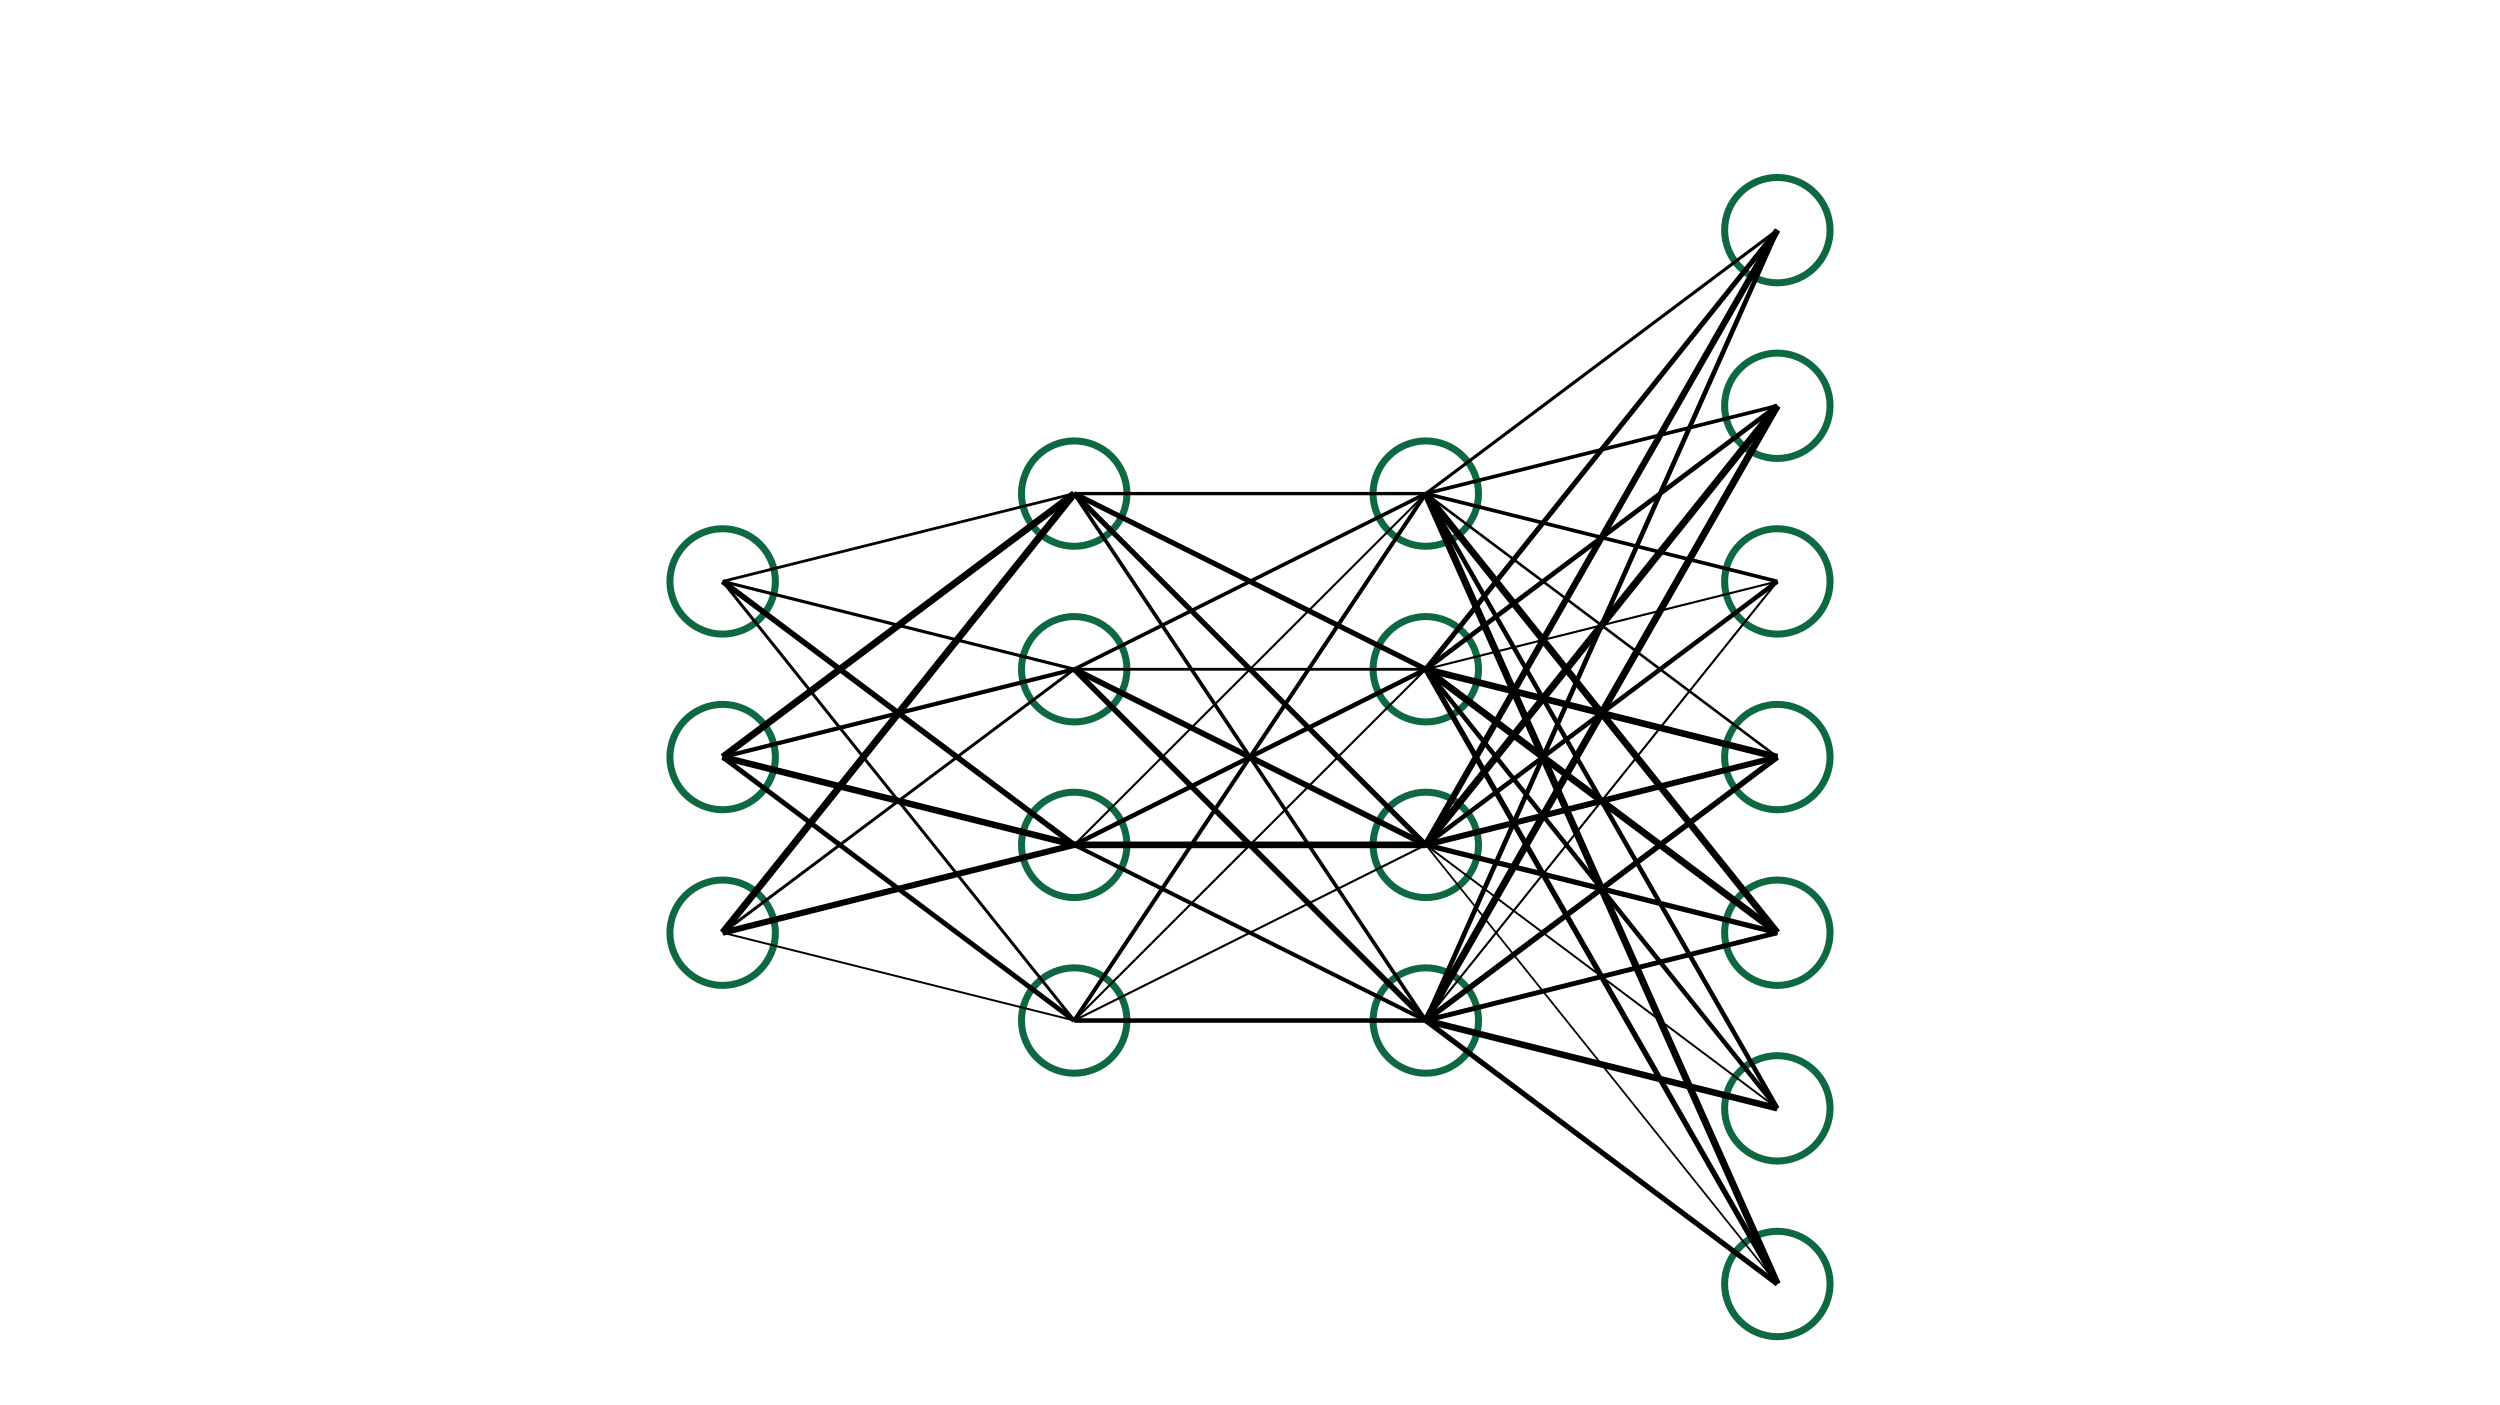 <?xml version="1.0" encoding="UTF-8" standalone="no"?>
<svg
   width="854"
   height="480"
   viewBox="0 0 854 480"
   version="1.1"
   id="svg222"
   sodipodi:docname="neural_network_with_labels_fat_lines.svg"
   inkscape:version="1.2.2 (732a01da63, 2022-12-09)"
   xmlns:inkscape="http://www.inkscape.org/namespaces/inkscape"
   xmlns:sodipodi="http://sodipodi.sourceforge.net/DTD/sodipodi-0.dtd"
   xmlns="http://www.w3.org/2000/svg"
   xmlns:svg="http://www.w3.org/2000/svg">
  <defs
     id="defs226" />
  <sodipodi:namedview
     id="namedview224"
     pagecolor="#ffffff"
     bordercolor="#000000"
     borderopacity="0.25"
     inkscape:showpageshadow="2"
     inkscape:pageopacity="0.0"
     inkscape:pagecheckerboard="0"
     inkscape:deskcolor="#d1d1d1"
     showgrid="false"
     inkscape:zoom="1.4051522"
     inkscape:cx="361.52667"
     inkscape:cy="239.83167"
     inkscape:window-width="3440"
     inkscape:window-height="1369"
     inkscape:window-x="-8"
     inkscape:window-y="-8"
     inkscape:window-maximized="1"
     inkscape:current-layer="g542" />
  <g
     id="g542"
     transform="translate(60.047,-11.387)">
    <path
       fill="none"
       stroke-width="0.04"
       stroke-linecap="butt"
       stroke-linejoin="miter"
       stroke="#0e6942"
       stroke-opacity="1"
       stroke-miterlimit="10"
       d="m -3.7,-1.5 c 0,0.079 -0.032,0.157 -0.088,0.212 C -3.843,-1.232 -3.921,-1.2 -4,-1.2 -4.079,-1.2 -4.157,-1.232 -4.212,-1.288 -4.268,-1.343 -4.3,-1.421 -4.3,-1.5 c 0,-0.079 0.032,-0.157 0.088,-0.212 C -4.157,-1.768 -4.079,-1.8 -4,-1.8 c 0.079,0 0.157,0.032 0.212,0.088 0.056,0.056 0.088,0.134 0.088,0.212 z m 0,0"
       transform="matrix(60.047,0,0,-60,427,240)"
       id="path2" />
    <path
       fill="none"
       stroke-width="0.04"
       stroke-linecap="butt"
       stroke-linejoin="miter"
       stroke="#0e6942"
       stroke-opacity="1"
       stroke-miterlimit="10"
       d="m -3.7,-0.5 c 0,0.079 -0.032,0.157 -0.088,0.212 C -3.843,-0.232 -3.921,-0.2 -4,-0.2 -4.079,-0.2 -4.157,-0.232 -4.212,-0.288 -4.268,-0.343 -4.3,-0.421 -4.3,-0.5 c 0,-0.079 0.032,-0.157 0.088,-0.212 C -4.157,-0.768 -4.079,-0.8 -4,-0.8 c 0.079,0 0.157,0.032 0.212,0.088 0.056,0.056 0.088,0.134 0.088,0.212 z m 0,0"
       transform="matrix(60.047,0,0,-60,427,240)"
       id="path4" />
    <path
       fill="none"
       stroke-width="0.04"
       stroke-linecap="butt"
       stroke-linejoin="miter"
       stroke="#0e6942"
       stroke-opacity="1"
       stroke-miterlimit="10"
       d="m -3.7,0.5 c 0,0.079 -0.032,0.157 -0.088,0.212 C -3.843,0.768 -3.921,0.8 -4,0.8 -4.079,0.8 -4.157,0.768 -4.212,0.712 -4.268,0.657 -4.3,0.579 -4.3,0.5 c 0,-0.079 0.032,-0.157 0.088,-0.212 C -4.157,0.232 -4.079,0.2 -4,0.2 c 0.079,0 0.157,0.032 0.212,0.088 0.056,0.056 0.088,0.134 0.088,0.212 z m 0,0"
       transform="matrix(60.047,0,0,-60,427,240)"
       id="path6" />
    <path
       fill="none"
       stroke-width="0.04"
       stroke-linecap="butt"
       stroke-linejoin="miter"
       stroke="#0e6942"
       stroke-opacity="1"
       stroke-miterlimit="10"
       d="m -1.7,-2 c 0,0.079 -0.032,0.157 -0.088,0.212 C -1.843,-1.732 -1.921,-1.7 -2,-1.7 -2.079,-1.7 -2.157,-1.732 -2.212,-1.788 -2.268,-1.843 -2.3,-1.921 -2.3,-2 c 0,-0.079 0.032,-0.157 0.088,-0.212 C -2.157,-2.268 -2.079,-2.3 -2,-2.3 c 0.079,0 0.157,0.032 0.212,0.088 0.056,0.056 0.088,0.134 0.088,0.212 z m 0,0"
       transform="matrix(60.047,0,0,-60,427,240)"
       id="path20" />
    <path
       fill="none"
       stroke-width="0.04"
       stroke-linecap="butt"
       stroke-linejoin="miter"
       stroke="#0e6942"
       stroke-opacity="1"
       stroke-miterlimit="10"
       d="m -1.7,-1 c 0,0.079 -0.032,0.157 -0.088,0.212 C -1.843,-0.732 -1.921,-0.7 -2,-0.7 -2.079,-0.7 -2.157,-0.732 -2.212,-0.788 -2.268,-0.843 -2.3,-0.921 -2.3,-1 c 0,-0.079 0.032,-0.157 0.088,-0.212 C -2.157,-1.268 -2.079,-1.3 -2,-1.3 c 0.079,0 0.157,0.032 0.212,0.088 0.056,0.056 0.088,0.134 0.088,0.212 z m 0,0"
       transform="matrix(60.047,0,0,-60,427,240)"
       id="path22" />
    <path
       fill="none"
       stroke-width="0.04"
       stroke-linecap="butt"
       stroke-linejoin="miter"
       stroke="#0e6942"
       stroke-opacity="1"
       stroke-miterlimit="10"
       d="m -1.7,0 c 0,0.079 -0.032,0.157 -0.088,0.212 C -1.843,0.268 -1.921,0.3 -2,0.3 -2.079,0.3 -2.157,0.268 -2.212,0.212 -2.268,0.157 -2.3,0.079 -2.3,0 c 0,-0.079 0.032,-0.157 0.088,-0.212 C -2.157,-0.268 -2.079,-0.3 -2,-0.3 c 0.079,0 0.157,0.032 0.212,0.088 0.056,0.056 0.088,0.134 0.088,0.212 z m 0,0"
       transform="matrix(60.047,0,0,-60,427,240)"
       id="path24" />
    <path
       fill="none"
       stroke-width="0.04"
       stroke-linecap="butt"
       stroke-linejoin="miter"
       stroke="#0e6942"
       stroke-opacity="1"
       stroke-miterlimit="10"
       d="m -1.7,1 c 0,0.079 -0.032,0.157 -0.088,0.212 C -1.843,1.268 -1.921,1.3 -2,1.3 -2.079,1.3 -2.157,1.268 -2.212,1.212 -2.268,1.157 -2.3,1.079 -2.3,1 c 0,-0.079 0.032,-0.157 0.088,-0.212 C -2.157,0.732 -2.079,0.7 -2,0.7 c 0.079,0 0.157,0.032 0.212,0.088 C -1.732,0.843 -1.7,0.921 -1.7,1 Z m 0,0"
       transform="matrix(60.047,0,0,-60,427,240)"
       id="path26" />
    <path
       fill="none"
       stroke-width="0.04"
       stroke-linecap="butt"
       stroke-linejoin="miter"
       stroke="#0e6942"
       stroke-opacity="1"
       stroke-miterlimit="10"
       d="m 0.3,-2 c 0,0.079 -0.032,0.157 -0.088,0.212 C 0.157,-1.732 0.079,-1.7 0,-1.7 -0.079,-1.7 -0.157,-1.732 -0.212,-1.788 -0.268,-1.843 -0.3,-1.921 -0.3,-2 c 0,-0.079 0.032,-0.157 0.088,-0.212 C -0.157,-2.268 -0.079,-2.3 0,-2.3 c 0.079,0 0.157,0.032 0.212,0.088 C 0.268,-2.157 0.3,-2.079 0.3,-2 Z m 0,0"
       transform="matrix(60.047,0,0,-60,427,240)"
       id="path28" />
    <path
       fill="none"
       stroke-width="0.04"
       stroke-linecap="butt"
       stroke-linejoin="miter"
       stroke="#0e6942"
       stroke-opacity="1"
       stroke-miterlimit="10"
       d="m 0.3,-1 c 0,0.079 -0.032,0.157 -0.088,0.212 C 0.157,-0.732 0.079,-0.7 0,-0.7 -0.079,-0.7 -0.157,-0.732 -0.212,-0.788 -0.268,-0.843 -0.3,-0.921 -0.3,-1 c 0,-0.079 0.032,-0.157 0.088,-0.212 C -0.157,-1.268 -0.079,-1.3 0,-1.3 c 0.079,0 0.157,0.032 0.212,0.088 C 0.268,-1.157 0.3,-1.079 0.3,-1 Z m 0,0"
       transform="matrix(60.047,0,0,-60,427,240)"
       id="path30" />
    <path
       fill="none"
       stroke-width="0.04"
       stroke-linecap="butt"
       stroke-linejoin="miter"
       stroke="#0e6942"
       stroke-opacity="1"
       stroke-miterlimit="10"
       d="m 0.3,0 c 0,0.079 -0.032,0.157 -0.088,0.212 C 0.157,0.268 0.079,0.3 0,0.3 -0.079,0.3 -0.157,0.268 -0.212,0.212 -0.268,0.157 -0.3,0.079 -0.3,0 c 0,-0.079 0.032,-0.157 0.088,-0.212 C -0.157,-0.268 -0.079,-0.3 0,-0.3 c 0.079,0 0.157,0.032 0.212,0.088 C 0.268,-0.157 0.3,-0.079 0.3,0 Z m 0,0"
       transform="matrix(60.047,0,0,-60,427,240)"
       id="path32" />
    <path
       fill="none"
       stroke-width="0.04"
       stroke-linecap="butt"
       stroke-linejoin="miter"
       stroke="#0e6942"
       stroke-opacity="1"
       stroke-miterlimit="10"
       d="m 0.3,1 c 0,0.079 -0.032,0.157 -0.088,0.212 C 0.157,1.268 0.079,1.3 0,1.3 -0.079,1.3 -0.157,1.268 -0.212,1.212 -0.268,1.157 -0.3,1.079 -0.3,1 c 0,-0.079 0.032,-0.157 0.088,-0.212 C -0.157,0.732 -0.079,0.7 0,0.7 0.079,0.7 0.157,0.732 0.212,0.788 0.268,0.843 0.3,0.921 0.3,1 Z m 0,0"
       transform="matrix(60.047,0,0,-60,427,240)"
       id="path34" />
    <path
       fill="none"
       stroke-width="0.04"
       stroke-linecap="butt"
       stroke-linejoin="miter"
       stroke="#0e6942"
       stroke-opacity="1"
       stroke-miterlimit="10"
       d="m 2.3,-3.5 c 0,0.079 -0.032,0.157 -0.088,0.212 C 2.157,-3.232 2.079,-3.2 2,-3.2 1.921,-3.2 1.843,-3.232 1.788,-3.288 1.732,-3.343 1.7,-3.421 1.7,-3.5 c 0,-0.079 0.032,-0.157 0.088,-0.212 C 1.843,-3.768 1.921,-3.8 2,-3.8 c 0.079,0 0.157,0.032 0.212,0.088 0.056,0.056 0.088,0.134 0.088,0.212 z m 0,0"
       transform="matrix(60.047,0,0,-60,427,240)"
       id="path36" />
    <path
       fill="none"
       stroke-width="0.04"
       stroke-linecap="butt"
       stroke-linejoin="miter"
       stroke="#0e6942"
       stroke-opacity="1"
       stroke-miterlimit="10"
       d="m 2.3,-2.5 c 0,0.079 -0.032,0.157 -0.088,0.212 C 2.157,-2.232 2.079,-2.2 2,-2.2 1.921,-2.2 1.843,-2.232 1.788,-2.288 1.732,-2.343 1.7,-2.421 1.7,-2.5 c 0,-0.079 0.032,-0.157 0.088,-0.212 C 1.843,-2.768 1.921,-2.8 2,-2.8 c 0.079,0 0.157,0.032 0.212,0.088 0.056,0.056 0.088,0.134 0.088,0.212 z m 0,0"
       transform="matrix(60.047,0,0,-60,427,240)"
       id="path38" />
    <path
       fill="none"
       stroke-width="0.04"
       stroke-linecap="butt"
       stroke-linejoin="miter"
       stroke="#0e6942"
       stroke-opacity="1"
       stroke-miterlimit="10"
       d="m 2.3,-1.5 c 0,0.079 -0.032,0.157 -0.088,0.212 C 2.157,-1.232 2.079,-1.2 2,-1.2 1.921,-1.2 1.843,-1.232 1.788,-1.288 1.732,-1.343 1.7,-1.421 1.7,-1.5 c 0,-0.079 0.032,-0.157 0.088,-0.212 C 1.843,-1.768 1.921,-1.8 2,-1.8 c 0.079,0 0.157,0.032 0.212,0.088 0.056,0.056 0.088,0.134 0.088,0.212 z m 0,0"
       transform="matrix(60.047,0,0,-60,427,240)"
       id="path40" />
    <path
       fill="none"
       stroke-width="0.04"
       stroke-linecap="butt"
       stroke-linejoin="miter"
       stroke="#0e6942"
       stroke-opacity="1"
       stroke-miterlimit="10"
       d="m 2.3,-0.5 c 0,0.079 -0.032,0.157 -0.088,0.212 C 2.157,-0.232 2.079,-0.2 2,-0.2 1.921,-0.2 1.843,-0.232 1.788,-0.288 1.732,-0.343 1.7,-0.421 1.7,-0.5 c 0,-0.079 0.032,-0.157 0.088,-0.212 C 1.843,-0.768 1.921,-0.8 2,-0.8 c 0.079,0 0.157,0.032 0.212,0.088 0.056,0.056 0.088,0.134 0.088,0.212 z m 0,0"
       transform="matrix(60.047,0,0,-60,427,240)"
       id="path42" />
    <path
       fill="none"
       stroke-width="0.04"
       stroke-linecap="butt"
       stroke-linejoin="miter"
       stroke="#0e6942"
       stroke-opacity="1"
       stroke-miterlimit="10"
       d="m 2.3,0.5 c 0,0.079 -0.032,0.157 -0.088,0.212 C 2.157,0.768 2.079,0.8 2,0.8 1.921,0.8 1.843,0.768 1.788,0.712 1.732,0.657 1.7,0.579 1.7,0.5 1.7,0.421 1.732,0.343 1.788,0.288 1.843,0.232 1.921,0.2 2,0.2 2.079,0.2 2.157,0.232 2.212,0.288 2.268,0.343 2.3,0.421 2.3,0.5 Z m 0,0"
       transform="matrix(60.047,0,0,-60,427,240)"
       id="path44" />
    <path
       fill="none"
       stroke-width="0.04"
       stroke-linecap="butt"
       stroke-linejoin="miter"
       stroke="#0e6942"
       stroke-opacity="1"
       stroke-miterlimit="10"
       d="m 2.3,1.5 c 0,0.079 -0.032,0.157 -0.088,0.212 C 2.157,1.768 2.079,1.8 2,1.8 1.921,1.8 1.843,1.768 1.788,1.712 1.732,1.657 1.7,1.579 1.7,1.5 1.7,1.421 1.732,1.343 1.788,1.288 1.843,1.232 1.921,1.2 2,1.2 2.079,1.2 2.157,1.232 2.212,1.288 2.268,1.343 2.3,1.421 2.3,1.5 Z m 0,0"
       transform="matrix(60.047,0,0,-60,427,240)"
       id="path46" />
    <path
       fill="none"
       stroke-width="0.04"
       stroke-linecap="butt"
       stroke-linejoin="miter"
       stroke="#0e6942"
       stroke-opacity="1"
       stroke-miterlimit="10"
       d="m 2.3,2.5 c 0,0.079 -0.032,0.157 -0.088,0.212 C 2.157,2.768 2.079,2.8 2,2.8 1.921,2.8 1.843,2.768 1.788,2.712 1.732,2.657 1.7,2.579 1.7,2.5 1.7,2.421 1.732,2.343 1.788,2.288 1.843,2.232 1.921,2.2 2,2.2 2.079,2.2 2.157,2.232 2.212,2.288 2.268,2.343 2.3,2.421 2.3,2.5 Z m 0,0"
       transform="matrix(60.047,0,0,-60,427,240)"
       id="path48" />
    <path
       fill="none"
       stroke-width="0.011"
       stroke-linecap="butt"
       stroke-linejoin="miter"
       stroke="#000000"
       stroke-opacity="1"
       stroke-miterlimit="10"
       d="m -4,-1.5 c 0.667,-0.167 1.333,-0.333 2,-0.5"
       transform="matrix(60.047,0,0,-60,427,240)"
       id="path50" />
    <path
       fill="none"
       stroke-width="0.035"
       stroke-linecap="butt"
       stroke-linejoin="miter"
       stroke="#000000"
       stroke-opacity="1"
       stroke-miterlimit="10"
       d="m -4,-1.5 c 0.667,0.167 1.333,0.333 2,0.5"
       transform="matrix(60.047,0,0,-60,427,240)"
       id="path52" />
    <path
       fill="none"
       stroke-width="0.017"
       stroke-linecap="butt"
       stroke-linejoin="miter"
       stroke="#000000"
       stroke-opacity="1"
       stroke-miterlimit="10"
       d="m -4,-1.5 c 0.667,0.5 1.333,1 2,1.5"
       transform="matrix(60.047,0,0,-60,427,240)"
       id="path54" />
    <path
       fill="none"
       stroke-width="0.04"
       stroke-linecap="butt"
       stroke-linejoin="miter"
       stroke="#000000"
       stroke-opacity="1"
       stroke-miterlimit="10"
       d="m -4,-1.5 c 0.667,0.833 1.333,1.667 2,2.5"
       transform="matrix(60.047,0,0,-60,427,240)"
       id="path56" />
    <path
       fill="none"
       stroke-width="0.028"
       stroke-linecap="butt"
       stroke-linejoin="miter"
       stroke="#000000"
       stroke-opacity="1"
       stroke-miterlimit="10"
       d="m -4,-0.5 c 0.667,-0.5 1.333,-1 2,-1.5"
       transform="matrix(60.047,0,0,-60,427,240)"
       id="path58" />
    <path
       fill="none"
       stroke-width="0.037"
       stroke-linecap="butt"
       stroke-linejoin="miter"
       stroke="#000000"
       stroke-opacity="1"
       stroke-miterlimit="10"
       d="m -4,-0.5 c 0.667,-0.167 1.333,-0.333 2,-0.5"
       transform="matrix(60.047,0,0,-60,427,240)"
       id="path60" />
    <path
       fill="none"
       stroke-width="0.024"
       stroke-linecap="butt"
       stroke-linejoin="miter"
       stroke="#000000"
       stroke-opacity="1"
       stroke-miterlimit="10"
       d="m -4,-0.5 c 0.667,0.167 1.333,0.333 2,0.5"
       transform="matrix(60.047,0,0,-60,427,240)"
       id="path62" />
    <path
       fill="none"
       stroke-width="0.039"
       stroke-linecap="butt"
       stroke-linejoin="miter"
       stroke="#000000"
       stroke-opacity="1"
       stroke-miterlimit="10"
       d="m -4,-0.5 c 0.667,0.5 1.333,1 2,1.5"
       transform="matrix(60.047,0,0,-60,427,240)"
       id="path64" />
    <path
       fill="none"
       stroke-width="0.017"
       stroke-linecap="butt"
       stroke-linejoin="miter"
       stroke="#000000"
       stroke-opacity="1"
       stroke-miterlimit="10"
       d="m -4,0.5 c 0.667,-0.833 1.333,-1.667 2,-2.5"
       transform="matrix(60.047,0,0,-60,427,240)"
       id="path66" />
    <path
       fill="none"
       stroke-width="0.032"
       stroke-linecap="butt"
       stroke-linejoin="miter"
       stroke="#000000"
       stroke-opacity="1"
       stroke-miterlimit="10"
       d="M -4,0.5 C -3.333,0 -2.667,-0.5 -2,-1"
       transform="matrix(60.047,0,0,-60,427,240)"
       id="path68" />
    <path
       fill="none"
       stroke-width="0.018"
       stroke-linecap="butt"
       stroke-linejoin="miter"
       stroke="#000000"
       stroke-opacity="1"
       stroke-miterlimit="10"
       d="M -4,0.5 C -3.333,0.333 -2.667,0.167 -2,0"
       transform="matrix(60.047,0,0,-60,427,240)"
       id="path70" />
    <path
       fill="none"
       stroke-width="0.016"
       stroke-linecap="butt"
       stroke-linejoin="miter"
       stroke="#000000"
       stroke-opacity="1"
       stroke-miterlimit="10"
       d="m -4,0.5 c 0.667,0.167 1.333,0.333 2,0.5"
       transform="matrix(60.047,0,0,-60,427,240)"
       id="path72" />
    <path
       fill="none"
       stroke-width="0.026"
       stroke-linecap="butt"
       stroke-linejoin="miter"
       stroke="#000000"
       stroke-opacity="1"
       stroke-miterlimit="10"
       d="m -2,-2 c 0.667,0 1.333,0 2,0"
       transform="matrix(60.047,0,0,-60,427,240)"
       id="path74" />
    <path
       fill="none"
       stroke-width="0.012"
       stroke-linecap="butt"
       stroke-linejoin="miter"
       stroke="#000000"
       stroke-opacity="1"
       stroke-miterlimit="10"
       d="m -2,-2 c 0.667,0.333 1.333,0.667 2,1"
       transform="matrix(60.047,0,0,-60,427,240)"
       id="path76" />
    <path
       fill="none"
       stroke-width="0.012"
       stroke-linecap="butt"
       stroke-linejoin="miter"
       stroke="#000000"
       stroke-opacity="1"
       stroke-miterlimit="10"
       d="m -2,-2 c 0.667,0.667 1.333,1.333 2,2"
       transform="matrix(60.047,0,0,-60,427,240)"
       id="path78" />
    <path
       fill="none"
       stroke-width="0.023"
       stroke-linecap="butt"
       stroke-linejoin="miter"
       stroke="#000000"
       stroke-opacity="1"
       stroke-miterlimit="10"
       d="m -2,-2 c 0.667,1 1.333,2 2,3"
       transform="matrix(60.047,0,0,-60,427,240)"
       id="path80" />
    <path
       fill="none"
       stroke-width="0.023"
       stroke-linecap="butt"
       stroke-linejoin="miter"
       stroke="#000000"
       stroke-opacity="1"
       stroke-miterlimit="10"
       d="m -2,-1 c 0.667,-0.333 1.333,-0.667 2,-1"
       transform="matrix(60.047,0,0,-60,427,240)"
       id="path82" />
    <path
       fill="none"
       stroke-width="0.038"
       stroke-linecap="butt"
       stroke-linejoin="miter"
       stroke="#000000"
       stroke-opacity="1"
       stroke-miterlimit="10"
       d="m -2,-1 c 0.667,0 1.333,0 2,0"
       transform="matrix(60.047,0,0,-60,427,240)"
       id="path84" />
    <path
       fill="none"
       stroke-width="0.026"
       stroke-linecap="butt"
       stroke-linejoin="miter"
       stroke="#000000"
       stroke-opacity="1"
       stroke-miterlimit="10"
       d="m -2,-1 c 0.667,0.333 1.333,0.667 2,1"
       transform="matrix(60.047,0,0,-60,427,240)"
       id="path86" />
    <path
       fill="none"
       stroke-width="0.012"
       stroke-linecap="butt"
       stroke-linejoin="miter"
       stroke="#000000"
       stroke-opacity="1"
       stroke-miterlimit="10"
       d="m -2,-1 c 0.667,0.667 1.333,1.333 2,2"
       transform="matrix(60.047,0,0,-60,427,240)"
       id="path88" />
    <path
       fill="none"
       stroke-width="0.032"
       stroke-linecap="butt"
       stroke-linejoin="miter"
       stroke="#000000"
       stroke-opacity="1"
       stroke-miterlimit="10"
       d="m -2,0 c 0.667,-0.667 1.333,-1.333 2,-2"
       transform="matrix(60.047,0,0,-60,427,240)"
       id="path90" />
    <path
       fill="none"
       stroke-width="0.033"
       stroke-linecap="butt"
       stroke-linejoin="miter"
       stroke="#000000"
       stroke-opacity="1"
       stroke-miterlimit="10"
       d="m -2,0 c 0.667,-0.333 1.333,-0.667 2,-1"
       transform="matrix(60.047,0,0,-60,427,240)"
       id="path92" />
    <path
       fill="none"
       stroke-width="0.016"
       stroke-linecap="butt"
       stroke-linejoin="miter"
       stroke="#000000"
       stroke-opacity="1"
       stroke-miterlimit="10"
       d="m -2,0 c 0.667,0 1.333,0 2,0"
       transform="matrix(60.047,0,0,-60,427,240)"
       id="path94" />
    <path
       fill="none"
       stroke-width="0.021"
       stroke-linecap="butt"
       stroke-linejoin="miter"
       stroke="#000000"
       stroke-opacity="1"
       stroke-miterlimit="10"
       d="m -2,0 c 0.667,0.333 1.333,0.667 2,1"
       transform="matrix(60.047,0,0,-60,427,240)"
       id="path96" />
    <path
       fill="none"
       stroke-width="0.021"
       stroke-linecap="butt"
       stroke-linejoin="miter"
       stroke="#000000"
       stroke-opacity="1"
       stroke-miterlimit="10"
       d="m -2,1 c 0.667,-1 1.333,-2 2,-3"
       transform="matrix(60.047,0,0,-60,427,240)"
       id="path98" />
    <path
       fill="none"
       stroke-width="0.03"
       stroke-linecap="butt"
       stroke-linejoin="miter"
       stroke="#000000"
       stroke-opacity="1"
       stroke-miterlimit="10"
       d="m -2,1 c 0.667,-0.667 1.333,-1.333 2,-2"
       transform="matrix(60.047,0,0,-60,427,240)"
       id="path100" />
    <path
       fill="none"
       stroke-width="0.03"
       stroke-linecap="butt"
       stroke-linejoin="miter"
       stroke="#000000"
       stroke-opacity="1"
       stroke-miterlimit="10"
       d="M -2,1 C -1.333,0.667 -0.667,0.333 0,0"
       transform="matrix(60.047,0,0,-60,427,240)"
       id="path102" />
    <path
       fill="none"
       stroke-width="0.019"
       stroke-linecap="butt"
       stroke-linejoin="miter"
       stroke="#000000"
       stroke-opacity="1"
       stroke-miterlimit="10"
       d="m -2,1 c 0.667,0 1.333,0 2,0"
       transform="matrix(60.047,0,0,-60,427,240)"
       id="path104" />
    <path
       fill="none"
       stroke-width="0.03"
       stroke-linecap="butt"
       stroke-linejoin="miter"
       stroke="#000000"
       stroke-opacity="1"
       stroke-miterlimit="10"
       d="M 0,-2 C 0.667,-2.5 1.333,-3 2,-3.5"
       transform="matrix(60.047,0,0,-60,427,240)"
       id="path106" />
    <path
       fill="none"
       stroke-width="0.037"
       stroke-linecap="butt"
       stroke-linejoin="miter"
       stroke="#000000"
       stroke-opacity="1"
       stroke-miterlimit="10"
       d="M 0,-2 C 0.667,-2.167 1.333,-2.333 2,-2.5"
       transform="matrix(60.047,0,0,-60,427,240)"
       id="path108" />
    <path
       fill="none"
       stroke-width="0.028"
       stroke-linecap="butt"
       stroke-linejoin="miter"
       stroke="#000000"
       stroke-opacity="1"
       stroke-miterlimit="10"
       d="m 0,-2 c 0.667,0.167 1.333,0.333 2,0.5"
       transform="matrix(60.047,0,0,-60,427,240)"
       id="path110" />
    <path
       fill="none"
       stroke-width="0.032"
       stroke-linecap="butt"
       stroke-linejoin="miter"
       stroke="#000000"
       stroke-opacity="1"
       stroke-miterlimit="10"
       d="m 0,-2 c 0.667,0.5 1.333,1 2,1.5"
       transform="matrix(60.047,0,0,-60,427,240)"
       id="path112" />
    <path
       fill="none"
       stroke-width="0.012"
       stroke-linecap="butt"
       stroke-linejoin="miter"
       stroke="#000000"
       stroke-opacity="1"
       stroke-miterlimit="10"
       d="m 0,-2 c 0.667,0.833 1.333,1.667 2,2.5"
       transform="matrix(60.047,0,0,-60,427,240)"
       id="path114" />
    <path
       fill="none"
       stroke-width="0.04"
       stroke-linecap="butt"
       stroke-linejoin="miter"
       stroke="#000000"
       stroke-opacity="1"
       stroke-miterlimit="10"
       d="m 0,-2 c 0.667,1.167 1.333,2.333 2,3.5"
       transform="matrix(60.047,0,0,-60,427,240)"
       id="path116" />
    <path
       fill="none"
       stroke-width="0.027"
       stroke-linecap="butt"
       stroke-linejoin="miter"
       stroke="#000000"
       stroke-opacity="1"
       stroke-miterlimit="10"
       d="m 0,-2 c 0.667,1.5 1.333,3 2,4.5"
       transform="matrix(60.047,0,0,-60,427,240)"
       id="path118" />
    <path
       fill="none"
       stroke-width="0.01"
       stroke-linecap="butt"
       stroke-linejoin="miter"
       stroke="#000000"
       stroke-opacity="1"
       stroke-miterlimit="10"
       d="M 0,-1 C 0.667,-1.833 1.333,-2.667 2,-3.5"
       transform="matrix(60.047,0,0,-60,427,240)"
       id="path120" />
    <path
       fill="none"
       stroke-width="0.011"
       stroke-linecap="butt"
       stroke-linejoin="miter"
       stroke="#000000"
       stroke-opacity="1"
       stroke-miterlimit="10"
       d="M 0,-1 C 0.667,-1.5 1.333,-2 2,-2.5"
       transform="matrix(60.047,0,0,-60,427,240)"
       id="path122" />
    <path
       fill="none"
       stroke-width="0.03"
       stroke-linecap="butt"
       stroke-linejoin="miter"
       stroke="#000000"
       stroke-opacity="1"
       stroke-miterlimit="10"
       d="M 0,-1 C 0.667,-1.167 1.333,-1.333 2,-1.5"
       transform="matrix(60.047,0,0,-60,427,240)"
       id="path124" />
    <path
       fill="none"
       stroke-width="0.034"
       stroke-linecap="butt"
       stroke-linejoin="miter"
       stroke="#000000"
       stroke-opacity="1"
       stroke-miterlimit="10"
       d="m 0,-1 c 0.667,0.167 1.333,0.333 2,0.5"
       transform="matrix(60.047,0,0,-60,427,240)"
       id="path126" />
    <path
       fill="none"
       stroke-width="0.026"
       stroke-linecap="butt"
       stroke-linejoin="miter"
       stroke="#000000"
       stroke-opacity="1"
       stroke-miterlimit="10"
       d="m 0,-1 c 0.667,0.5 1.333,1 2,1.5"
       transform="matrix(60.047,0,0,-60,427,240)"
       id="path128" />
    <path
       fill="none"
       stroke-width="0.04"
       stroke-linecap="butt"
       stroke-linejoin="miter"
       stroke="#000000"
       stroke-opacity="1"
       stroke-miterlimit="10"
       d="m 0,-1 c 0.667,0.833 1.333,1.667 2,2.5"
       transform="matrix(60.047,0,0,-60,427,240)"
       id="path130" />
    <path
       fill="none"
       stroke-width="0.036"
       stroke-linecap="butt"
       stroke-linejoin="miter"
       stroke="#000000"
       stroke-opacity="1"
       stroke-miterlimit="10"
       d="M 0,-1 C 0.667,0.167 1.333,1.333 2,2.5"
       transform="matrix(60.047,0,0,-60,427,240)"
       id="path132" />
    <path
       fill="none"
       stroke-width="0.031"
       stroke-linecap="butt"
       stroke-linejoin="miter"
       stroke="#000000"
       stroke-opacity="1"
       stroke-miterlimit="10"
       d="M 0,0 C 0.667,-1.167 1.333,-2.333 2,-3.5"
       transform="matrix(60.047,0,0,-60,427,240)"
       id="path134" />
    <path
       fill="none"
       stroke-width="0.026"
       stroke-linecap="butt"
       stroke-linejoin="miter"
       stroke="#000000"
       stroke-opacity="1"
       stroke-miterlimit="10"
       d="M 0,0 C 0.667,-0.833 1.333,-1.667 2,-2.5"
       transform="matrix(60.047,0,0,-60,427,240)"
       id="path136" />
    <path
       fill="none"
       stroke-width="0.039"
       stroke-linecap="butt"
       stroke-linejoin="miter"
       stroke="#000000"
       stroke-opacity="1"
       stroke-miterlimit="10"
       d="M 0,0 C 0.667,-0.5 1.333,-1 2,-1.5"
       transform="matrix(60.047,0,0,-60,427,240)"
       id="path138" />
    <path
       fill="none"
       stroke-width="0.038"
       stroke-linecap="butt"
       stroke-linejoin="miter"
       stroke="#000000"
       stroke-opacity="1"
       stroke-miterlimit="10"
       d="M 0,0 C 0.667,-0.167 1.333,-0.333 2,-0.5"
       transform="matrix(60.047,0,0,-60,427,240)"
       id="path140" />
    <path
       fill="none"
       stroke-width="0.012"
       stroke-linecap="butt"
       stroke-linejoin="miter"
       stroke="#000000"
       stroke-opacity="1"
       stroke-miterlimit="10"
       d="M 0,0 C 0.667,0.167 1.333,0.333 2,0.5"
       transform="matrix(60.047,0,0,-60,427,240)"
       id="path142" />
    <path
       fill="none"
       stroke-width="0.027"
       stroke-linecap="butt"
       stroke-linejoin="miter"
       stroke="#000000"
       stroke-opacity="1"
       stroke-miterlimit="10"
       d="M 0,0 C 0.667,0.5 1.333,1 2,1.5"
       transform="matrix(60.047,0,0,-60,427,240)"
       id="path144" />
    <path
       fill="none"
       stroke-width="0.029"
       stroke-linecap="butt"
       stroke-linejoin="miter"
       stroke="#000000"
       stroke-opacity="1"
       stroke-miterlimit="10"
       d="M 0,0 C 0.667,0.833 1.333,1.667 2,2.5"
       transform="matrix(60.047,0,0,-60,427,240)"
       id="path146" />
    <path
       fill="none"
       stroke-width="0.04"
       stroke-linecap="butt"
       stroke-linejoin="miter"
       stroke="#000000"
       stroke-opacity="1"
       stroke-miterlimit="10"
       d="M 0,1 C 0.667,-0.5 1.333,-2 2,-3.5"
       transform="matrix(60.047,0,0,-60,427,240)"
       id="path148" />
    <path
       fill="none"
       stroke-width="0.026"
       stroke-linecap="butt"
       stroke-linejoin="miter"
       stroke="#000000"
       stroke-opacity="1"
       stroke-miterlimit="10"
       d="M 0,1 C 0.667,-0.167 1.333,-1.333 2,-2.5"
       transform="matrix(60.047,0,0,-60,427,240)"
       id="path150" />
    <path
       fill="none"
       stroke-width="0.039"
       stroke-linecap="butt"
       stroke-linejoin="miter"
       stroke="#000000"
       stroke-opacity="1"
       stroke-miterlimit="10"
       d="M 0,1 C 0.667,0.167 1.333,-0.667 2,-1.5"
       transform="matrix(60.047,0,0,-60,427,240)"
       id="path152" />
    <path
       fill="none"
       stroke-width="0.015"
       stroke-linecap="butt"
       stroke-linejoin="miter"
       stroke="#000000"
       stroke-opacity="1"
       stroke-miterlimit="10"
       d="M 0,1 C 0.667,0.5 1.333,0 2,-0.5"
       transform="matrix(60.047,0,0,-60,427,240)"
       id="path154" />
    <path
       fill="none"
       stroke-width="0.021"
       stroke-linecap="butt"
       stroke-linejoin="miter"
       stroke="#000000"
       stroke-opacity="1"
       stroke-miterlimit="10"
       d="M 0,1 C 0.667,0.833 1.333,0.667 2,0.5"
       transform="matrix(60.047,0,0,-60,427,240)"
       id="path156" />
    <path
       fill="none"
       stroke-width="0.021"
       stroke-linecap="butt"
       stroke-linejoin="miter"
       stroke="#000000"
       stroke-opacity="1"
       stroke-miterlimit="10"
       d="M 0,1 C 0.667,1.167 1.333,1.333 2,1.5"
       transform="matrix(60.047,0,0,-60,427,240)"
       id="path158" />
    <path
       fill="none"
       stroke-width="0.018"
       stroke-linecap="butt"
       stroke-linejoin="miter"
       stroke="#000000"
       stroke-opacity="1"
       stroke-miterlimit="10"
       d="M 0,1 C 0.667,1.5 1.333,2 2,2.5"
       transform="matrix(60.047,0,0,-60,427,240)"
       id="path160" />
  </g>
</svg>
